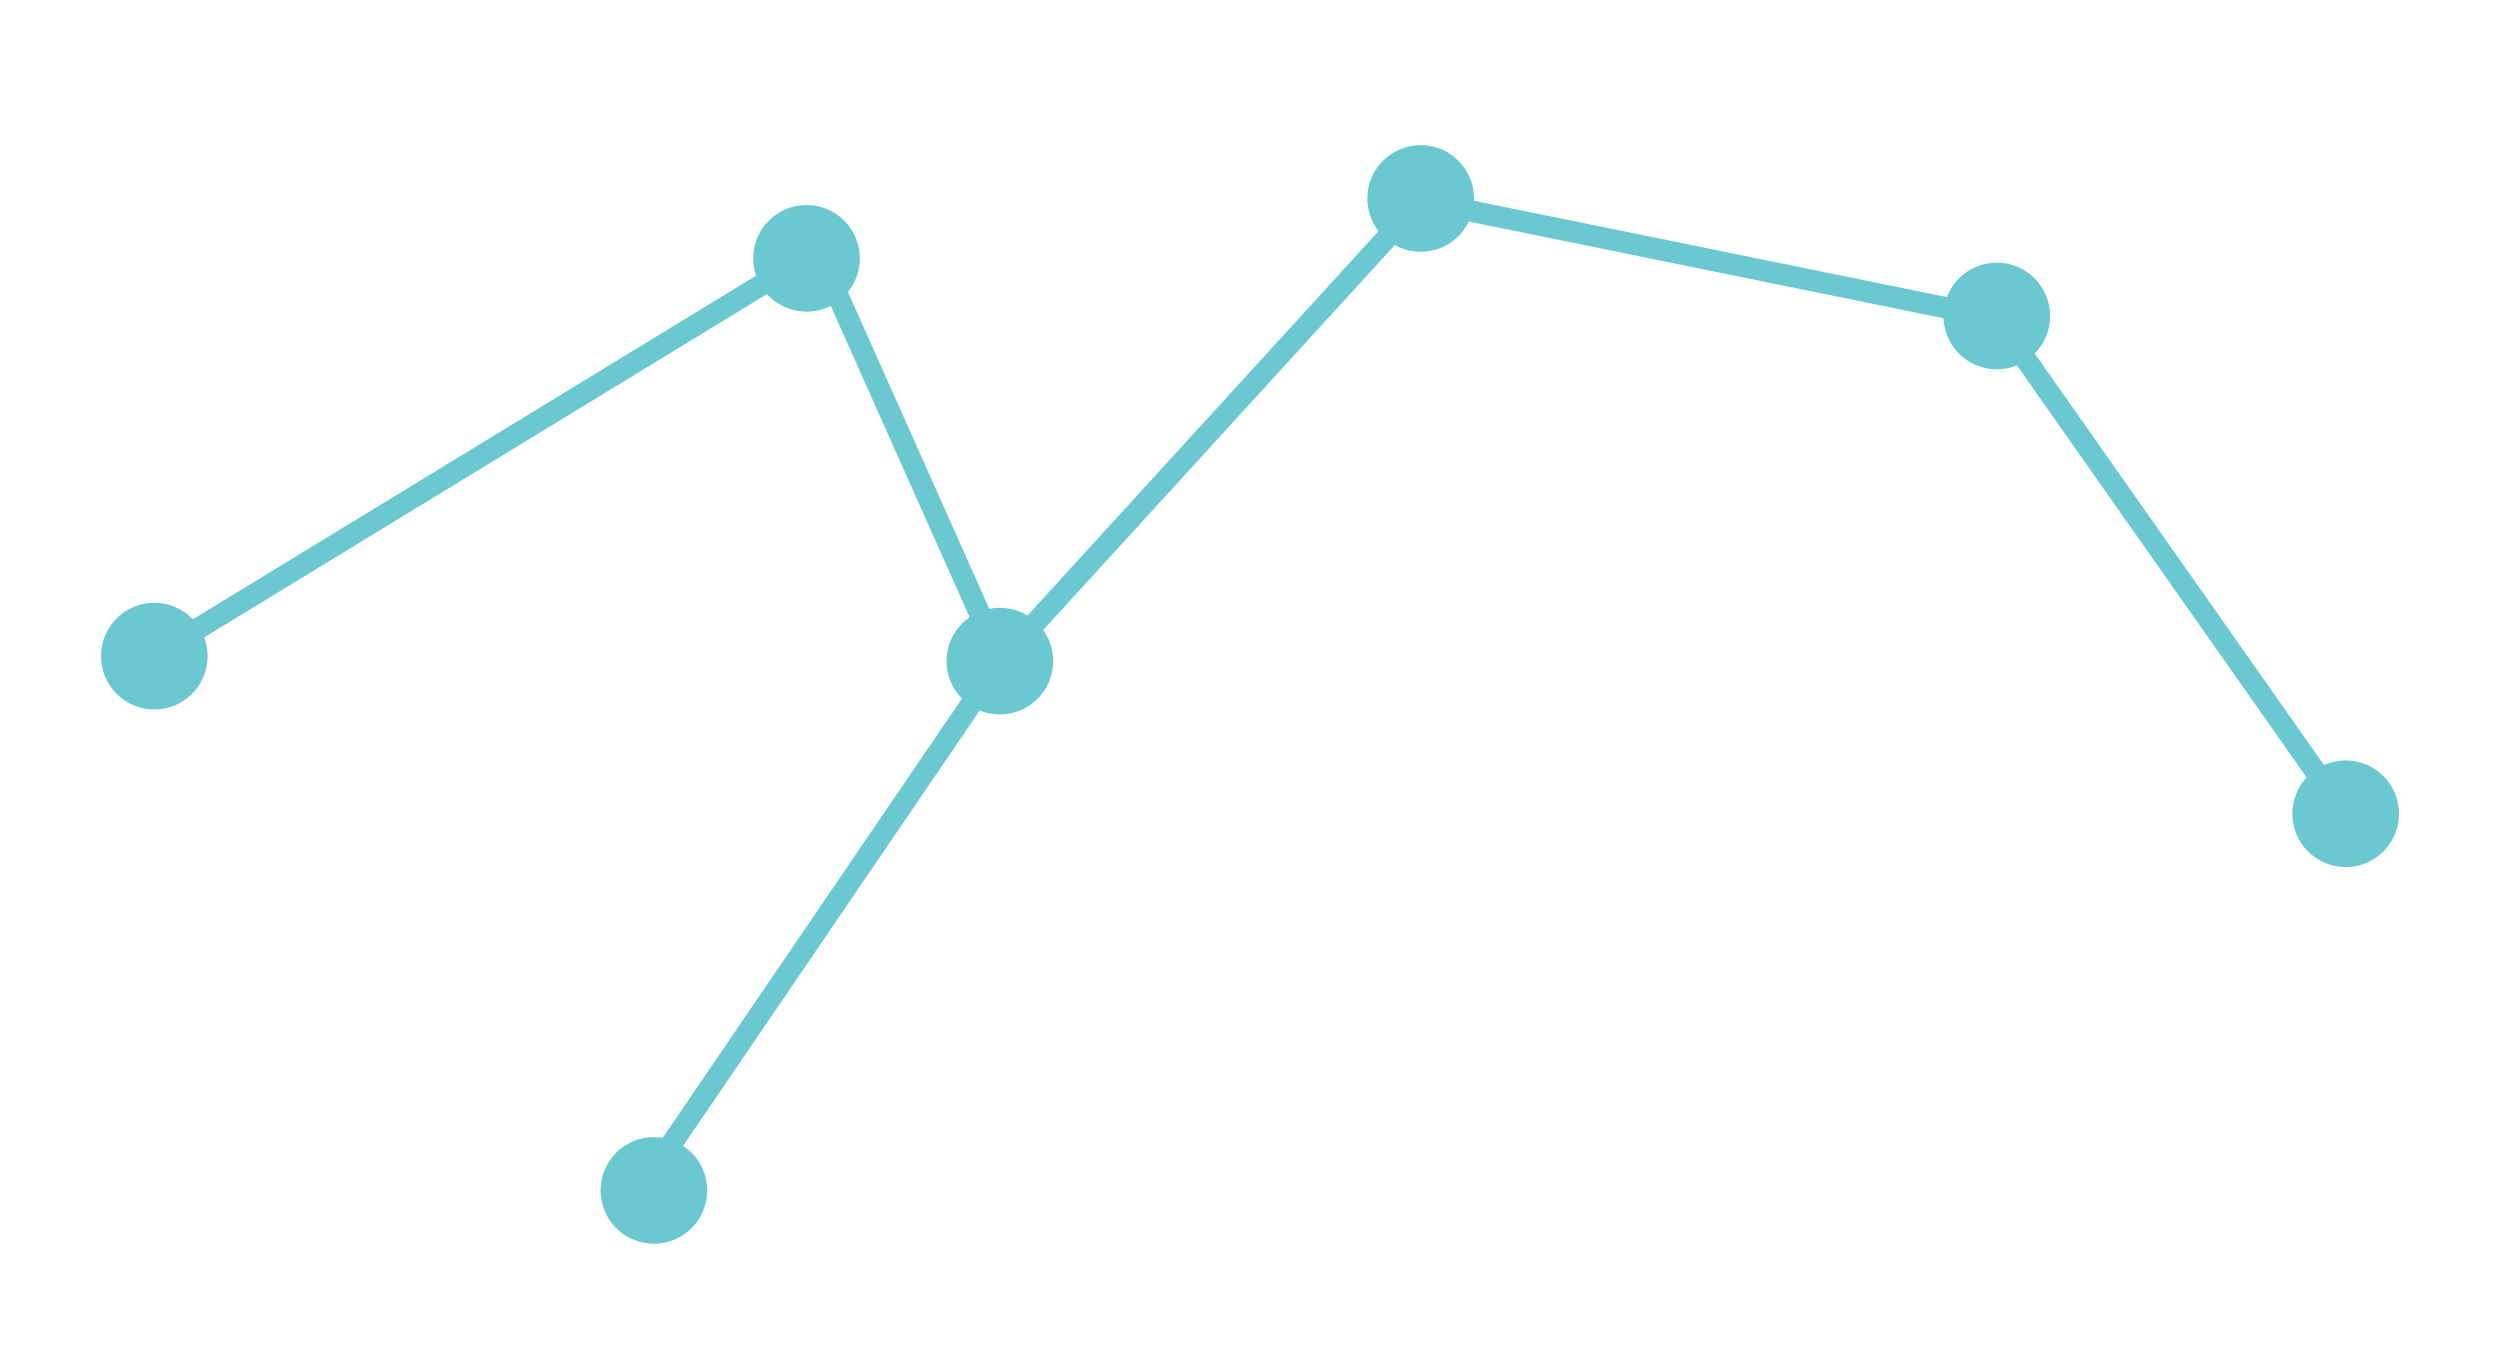<svg id="Layer_1" data-name="Layer 1" xmlns="http://www.w3.org/2000/svg" viewBox="0 0 180 97.84"><defs><style>.cls-1{fill:none;stroke:#6ac9d0;stroke-linecap:round;stroke-miterlimit:10;stroke-width:1.54px}.cls-2{fill:#6ac9d0}</style></defs><title>ipfs-illustrations-constellations</title><path class="cls-1" d="M11.05 47.22l46.96-28.65m85.76 4.34l25.07 35.66"/><circle class="cls-2" cx="71.99" cy="47.6" r="3.84"/><circle class="cls-2" cx="58.07" cy="18.6" r="3.84"/><circle class="cls-2" cx="47.08" cy="85.71" r="3.84"/><circle class="cls-2" cx="102.29" cy="14.29" r="3.84"/><circle class="cls-2" cx="143.77" cy="22.75" r="3.84"/><circle class="cls-2" cx="168.89" cy="58.59" r="3.84"/><circle class="cls-2" cx="11.11" cy="47.24" r="3.84"/><path class="cls-1" d="M47.08 84.22l24.97-36.65M59.49 19.41l12.56 28.16 30.24-33.11 41.48 8.45"/></svg>